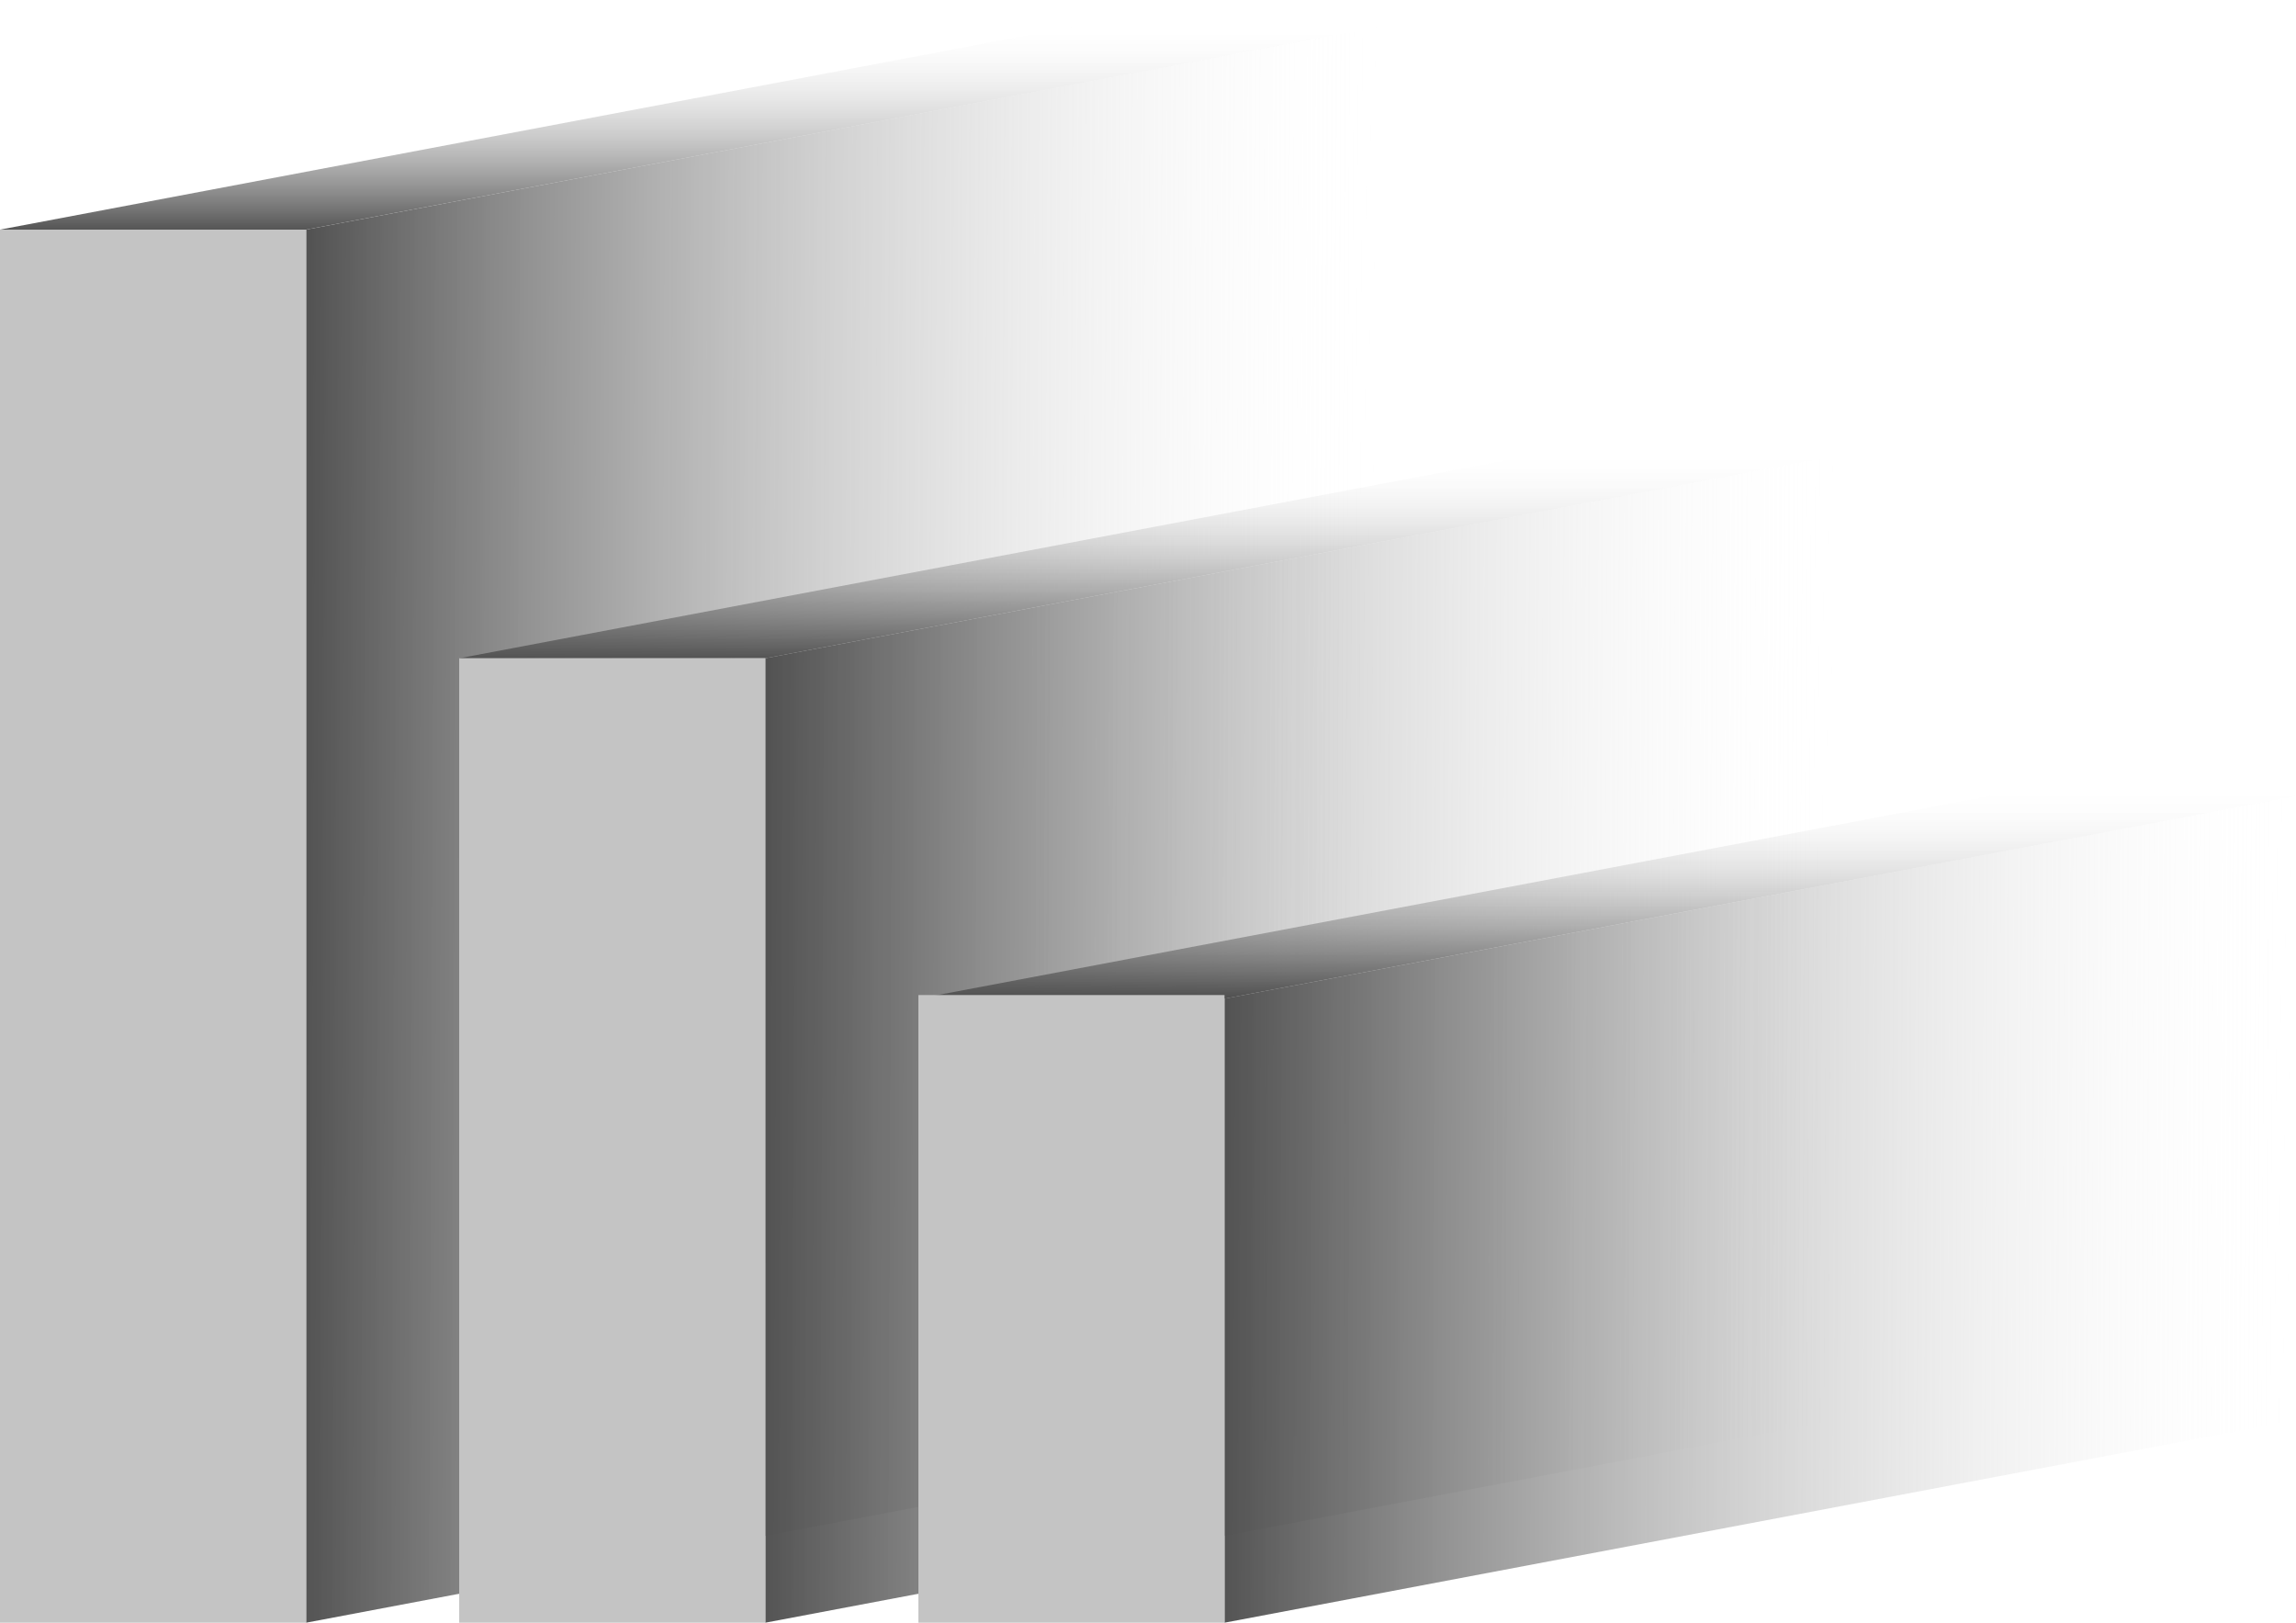 <svg width="75" height="53" viewBox="0 0 75 53" fill="none" xmlns="http://www.w3.org/2000/svg">
<path d="M0 7.5L35 0.882L45 0.882L10 7.5L0 7.5Z" fill="url(#paint0_linear)"/>
<path d="M10 7.5L45 0.882V46.382L10 53V7.5Z" fill="url(#paint1_linear)"/>
<path d="M0 7.5H10V53H0V7.5Z" fill="#C4C4C4"/>
<path d="M15 21.5L50 14.882L60 14.882L25 21.5L15 21.5Z" fill="url(#paint2_linear)"/>
<path d="M25 21.5L60 14.882V46.382L25 53V21.5Z" fill="url(#paint3_linear)"/>
<path d="M15 21.5H25V53H15V21.5Z" fill="#C4C4C4"/>
<path d="M30 32.618L65 26L75 26L40 32.618L30 32.618Z" fill="url(#paint4_linear)"/>
<path d="M40 32.618L75 26V46.382L40 53V32.618Z" fill="url(#paint5_linear)"/>
<path d="M30 32.5H40V53H30V32.5Z" fill="#C4C4C4"/>
<defs>
<linearGradient id="paint0_linear" x1="31" y1="7.618" x2="31" y2="-10.345" gradientUnits="userSpaceOnUse">
<stop stop-color="#4F4F4F"/>
<stop offset="0.388" stop-color="white" stop-opacity="0"/>
</linearGradient>
<linearGradient id="paint1_linear" x1="8.5" y1="31.255" x2="44.999" y2="31.421" gradientUnits="userSpaceOnUse">
<stop offset="0.03" stop-color="#4F4F4F"/>
<stop offset="1" stop-color="white" stop-opacity="0"/>
</linearGradient>
<linearGradient id="paint2_linear" x1="46" y1="21.618" x2="46" y2="3.655" gradientUnits="userSpaceOnUse">
<stop stop-color="#4F4F4F"/>
<stop offset="0.388" stop-color="white" stop-opacity="0"/>
</linearGradient>
<linearGradient id="paint3_linear" x1="23.5" y1="31.255" x2="59.999" y2="31.421" gradientUnits="userSpaceOnUse">
<stop offset="0.03" stop-color="#4F4F4F"/>
<stop offset="1" stop-color="white" stop-opacity="0"/>
</linearGradient>
<linearGradient id="paint4_linear" x1="61" y1="32.618" x2="61" y2="14.655" gradientUnits="userSpaceOnUse">
<stop stop-color="#4F4F4F"/>
<stop offset="0.388" stop-color="white" stop-opacity="0"/>
</linearGradient>
<linearGradient id="paint5_linear" x1="38.5" y1="31.255" x2="74.999" y2="31.421" gradientUnits="userSpaceOnUse">
<stop offset="0.03" stop-color="#4F4F4F"/>
<stop offset="1" stop-color="white" stop-opacity="0"/>
</linearGradient>
</defs>
</svg>
